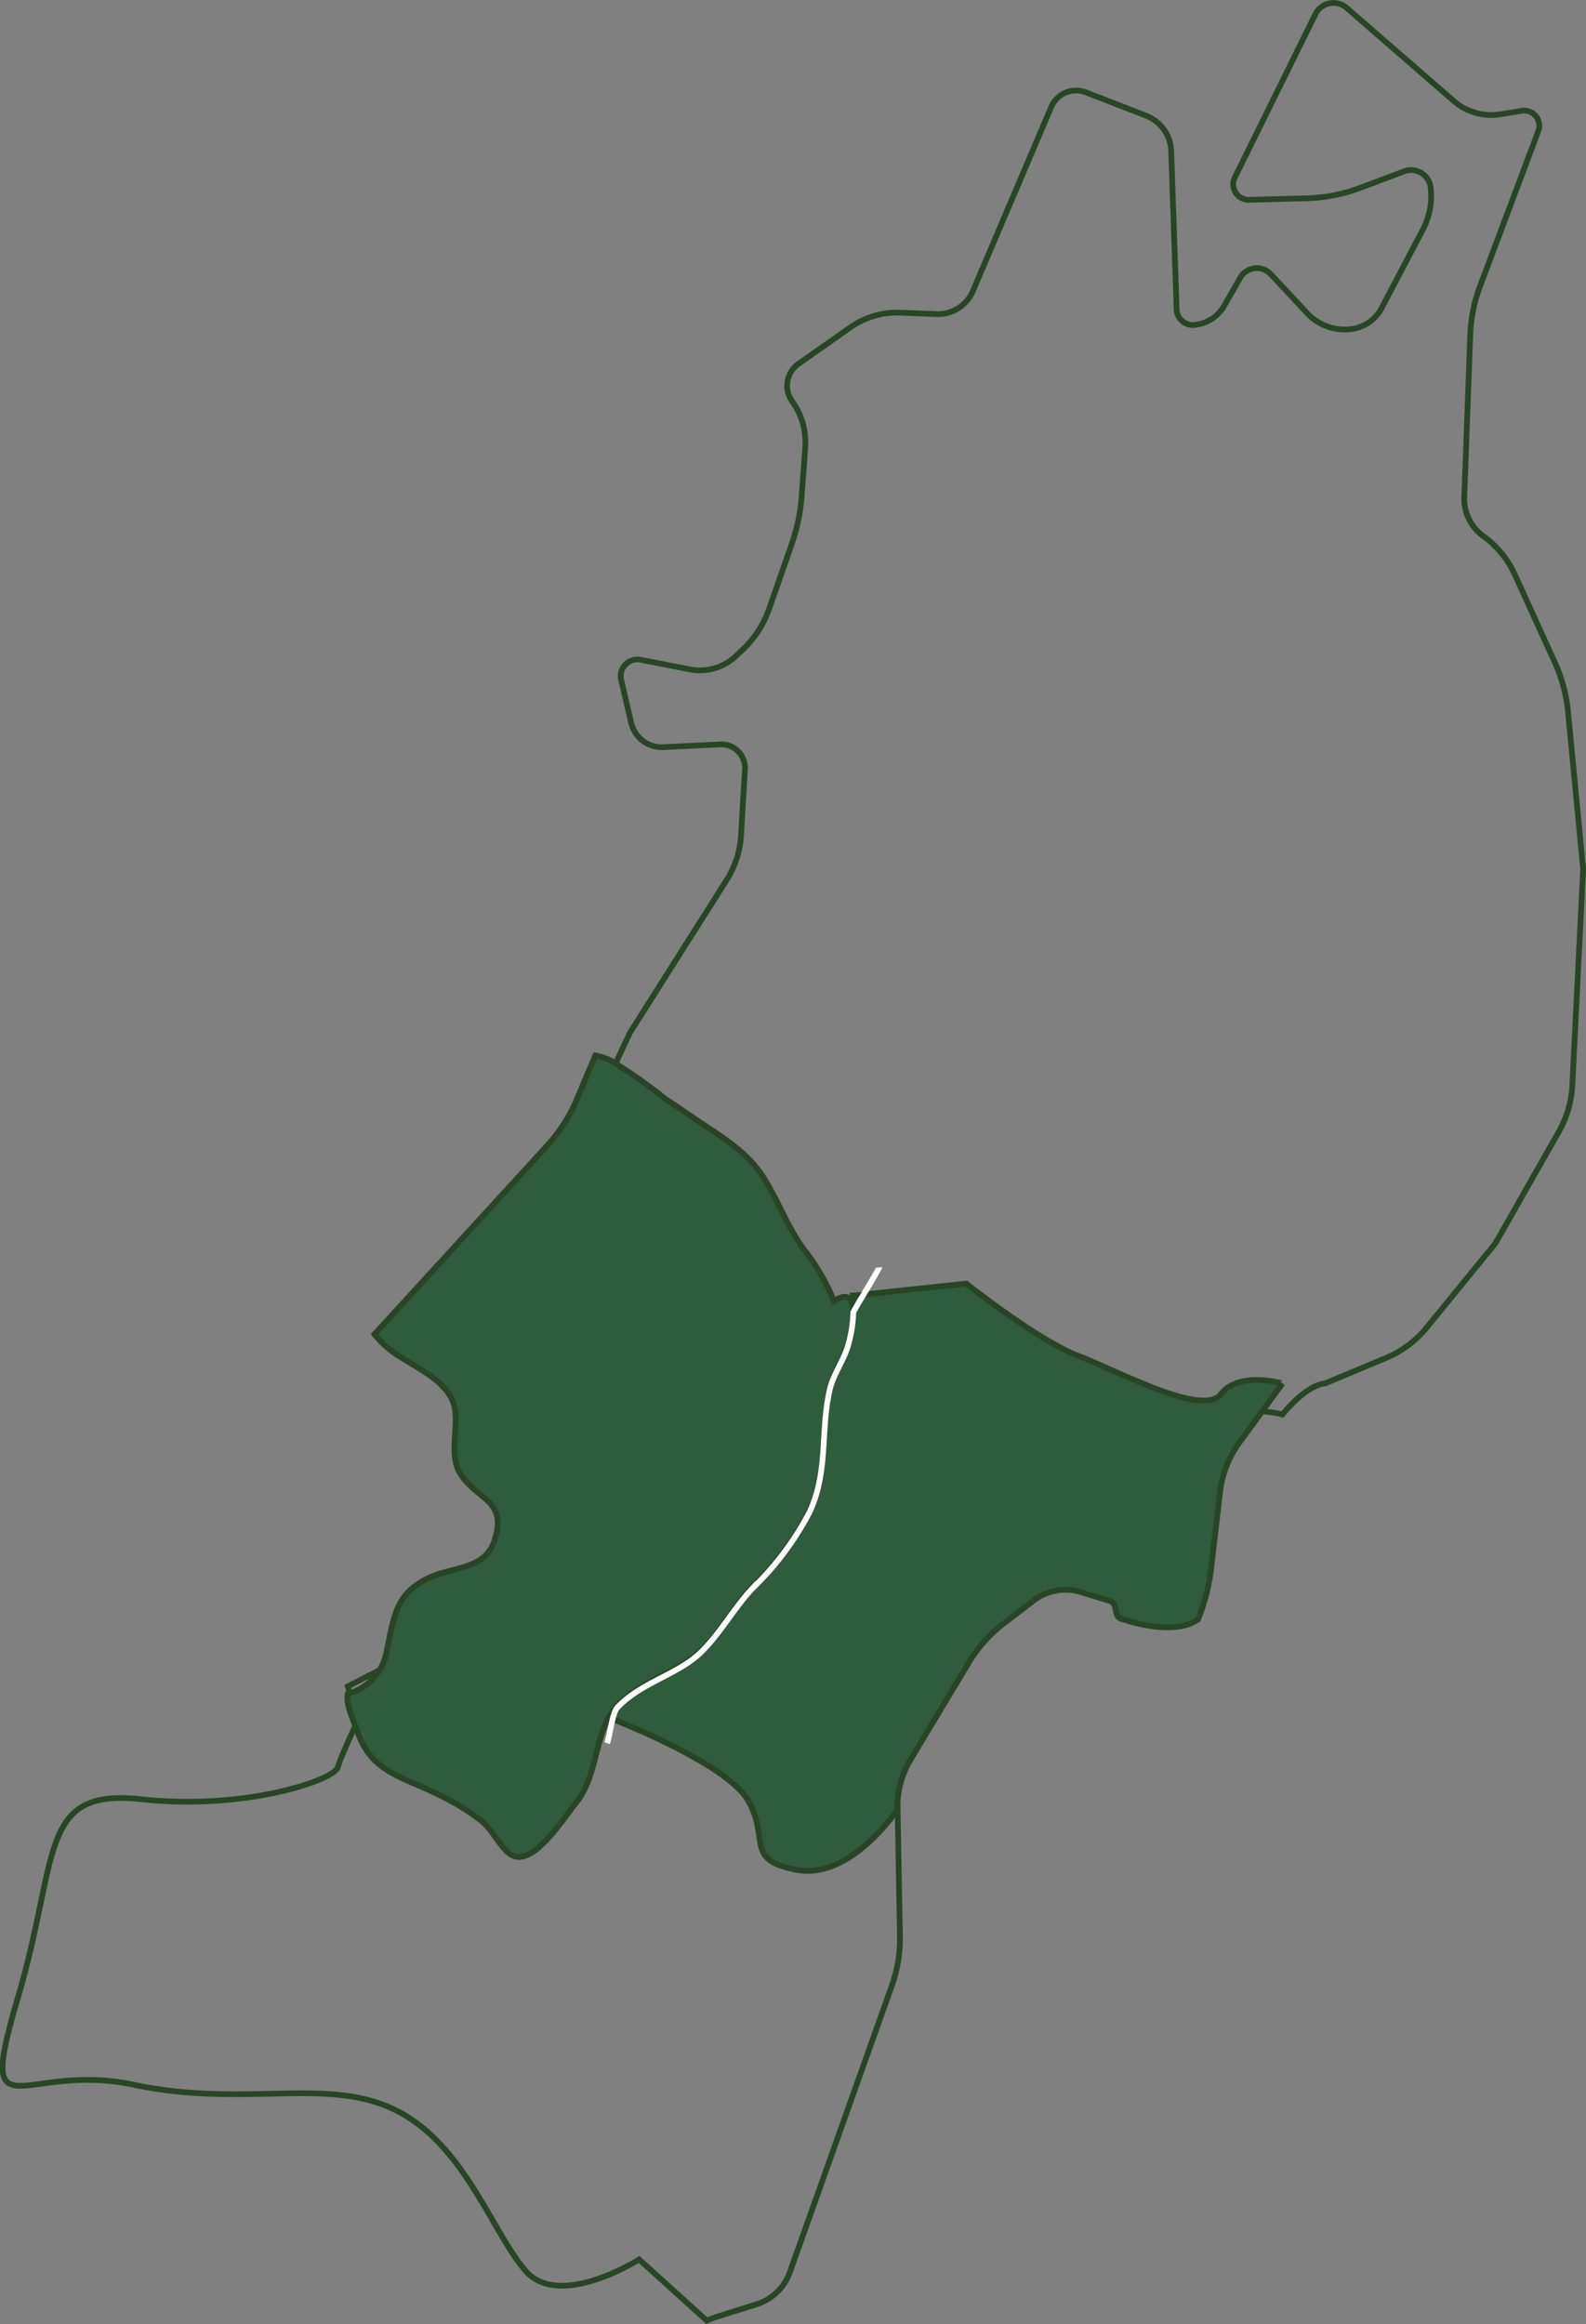 <svg xmlns="http://www.w3.org/2000/svg" width="126.368" height="185.109" viewBox="0 0 126.368 185.109">
  <rect x="0" y="0" width="126.368" height="185.109" fill="#808080" stroke="none"/>
  <g id="東方靴方イラスト" transform="translate(0.197 0.231)">
    <g id="グループ_1972" data-name="グループ 1972">
      <path id="パス_3826" data-name="パス 3826" d="M411.531,2800.97l.86-17.2-1.208-12.563a12.378,12.378,0,0,0-1-3.785l-3.263-7.167a7.655,7.655,0,0,0-2.432-2.965,3.7,3.7,0,0,1-1.571-3.1l.48-12.976a12.129,12.129,0,0,1,.76-3.812l4.689-12.484a1.209,1.209,0,0,0-1.446-1.523l-1.573.253a4.568,4.568,0,0,1-3.695-1.01l-8.585-7.46a1.606,1.606,0,0,0-2.452.429l-6.481,13.125a1.246,1.246,0,0,0,1.288,1.731l4.525-.12a13.016,13.016,0,0,0,4.17-.819l3.481-1.307a1.575,1.575,0,0,1,2.139,1.113,5.683,5.683,0,0,1-.577,3.471l-3.337,6.347a3.189,3.189,0,0,1-2.719,1.641,4.061,4.061,0,0,1-3.137-1.244l-2.956-3.168a1.529,1.529,0,0,0-2.39.24l-1.324,2.321a3.067,3.067,0,0,1-2.21,1.474,1.3,1.3,0,0,1-1.562-1.137l-.441-12.8a3.147,3.147,0,0,0-2.073-2.739l-4.666-1.81a2.166,2.166,0,0,0-2.777,1.058l-6.313,14.827a3.027,3.027,0,0,1-2.941,1.753l-2.839-.108a6.405,6.405,0,0,0-3.889,1.131l-4.2,2.945a2.137,2.137,0,0,0-.448,3.05,5.634,5.634,0,0,1,.991,3.624l-.279,3.826a14.888,14.888,0,0,1-.786,3.824l-1.819,5.213a8.241,8.241,0,0,1-2.16,3.286l-.541.509a4.173,4.173,0,0,1-3.619,1l-3.813-.743a1.336,1.336,0,0,0-1.667,1.508l.847,3.611a2.5,2.5,0,0,0,2.608,1.816l4.374-.208a1.878,1.878,0,0,1,2.056,1.861l-.313,5.357a7.514,7.514,0,0,1-1.2,3.657l-7.652,12.08-4.261,9.134a11.762,11.762,0,0,1-2.308,3.261l-12.644,12.537,10.44,4.01,4.451,13.766-18.163,9.358.788,2.76s-1.28,2.657-1.584,3.686-7.4,3.443-15.652,2.544-6.5,4.49-9.838,15.813.335,5.046,9.208,6.923,15.4-.673,20.863,2.015,7.643,9.592,10.352,12.776,9.078-.874,9.078-.874l5.4,4.882a6.116,6.116,0,0,1,.767-.308l3.1-.974a4.119,4.119,0,0,0,2.716-2.511l8.175-22.961a11.209,11.209,0,0,0,.626-3.833l-.2-10.794s-3.674,5.071-7.96,4.371-2.152-2.22-3.944-5.032-11.435-6.111-11.435-6.111l-.745-9.068,7.151-9.638,4.55-6.535,8.845-5.146,9.031-.869s5.712,4.115,8.939,5.231,9.919,4.45,11.355,2.757,4.891-.759,4.891-.759,1.809-2.32,3.4-2.477l4.8-2.008a8.318,8.318,0,0,0,3.257-2.4l5.507-6.747,5.05-8.887A8.327,8.327,0,0,0,411.531,2800.97Z" transform="translate(-286.448 -2714.782)" fill="none" stroke="#284525" stroke-miterlimit="10" stroke-width="0.454"/>
      <path id="パス_3827" data-name="パス 3827" d="M389.568,2854.18c-1.436,1.866-8.128-1.806-11.355-3.037s-8.939-5.762-8.939-5.762l-9.031.957h0a2.878,2.878,0,0,1,.027.34,10.413,10.413,0,0,1-.368,2.445c-.333,1.329-1.221,2.414-1.514,3.726-.743,3.276-.1,6.39-1.557,9.635a23.42,23.42,0,0,1-4.593,6.162c-1.484,1.576-2.616,3.674-4.157,5.14-1.837,1.751-4.68,2.335-6.575,4.317a5.336,5.336,0,0,0-1.061,1.711c.021.008,9.644,3.637,11.433,6.731s-.342,4.771,3.944,5.543,7.961-4.815,7.961-4.815a7.5,7.5,0,0,1,1.071-4.011l4.6-7.655a11.316,11.316,0,0,1,2.83-3.173l2.364-1.809a4.192,4.192,0,0,1,3.79-.661l2.315.711c.594.181.248,1.208.836,1.4,4.695,1.543,6.17.015,6.17.015a15.989,15.989,0,0,0,1.042-4.164l.692-5.952a8.268,8.268,0,0,1,1.523-3.9l3.448-4.732S391,2852.313,389.568,2854.18Z" transform="translate(-292.479 -2743.376)" fill="#2e5c3d" stroke="#284525" stroke-miterlimit="10" stroke-width="0.454"/>
      <path id="パス_3828" data-name="パス 3828" d="M357.666,2843.924c-.1-.7-.49-1.087-1.519-.432a16.64,16.64,0,0,0-2.3-3.994c-1.415-1.855-2.112-4.02-3.391-5.969-1.335-2.038-3.4-3.2-5.378-4.54-.8-.547-1.563-1.084-2.375-1.613a43.053,43.053,0,0,0-4.3-3.02,4.906,4.906,0,0,0-1.266-.42l-1.5,3.554a13.033,13.033,0,0,1-2.308,3.593l-13.788,15.058a7.541,7.541,0,0,0,1.984,1.759c1.6,1.023,4.062,2.147,4.412,4.144.312,1.81-.559,3.857.579,5.421,1.419,1.938,3.576,1.975,2.6,5.063-.751,2.383-3.32,2.1-5.244,3.014-2.686,1.27-2.765,3.135-3.326,5.644a4.307,4.307,0,0,1-3.133,3.6c-.2.823.51,2.232.788,3.041,1.082,3.164,3.495,3.545,6.275,4.9a19.27,19.27,0,0,1,3.592,2.183c.891.716,1.358,1.89,2.192,2.572,1.73,1.41,4.261-2.685,5.319-3.985,1.425-1.758,1.5-4.15,2.294-6.1a5.336,5.336,0,0,1,1.061-1.711c1.9-1.982,4.738-2.565,6.575-4.317,1.541-1.466,2.673-3.564,4.157-5.14a23.42,23.42,0,0,0,4.593-6.162c1.454-3.245.815-6.359,1.557-9.635.293-1.312,1.181-2.4,1.514-3.726a10.415,10.415,0,0,0,.368-2.445A2.878,2.878,0,0,0,357.666,2843.924Z" transform="translate(-289.902 -2740.1)" fill="#2e5c3d" stroke="#284525" stroke-miterlimit="10" stroke-width="0.454"/>
    </g>
    <path id="パス_3829" data-name="パス 3829" d="M340.671,2880.69c.256-.627.384-2.378.86-2.877,1.9-1.982,4.738-2.565,6.575-4.317,1.541-1.466,2.673-3.564,4.157-5.14a23.419,23.419,0,0,0,4.593-6.162c1.454-3.246.815-6.359,1.557-9.635.293-1.312,1.181-2.4,1.514-3.726a10.414,10.414,0,0,0,.368-2.445c0-.12,2.077-3.481,2.062-3.589" transform="translate(-292.504 -2742.079)" fill="none" stroke="#fff" stroke-miterlimit="10" stroke-width="0.454"/>
  </g>
</svg>
